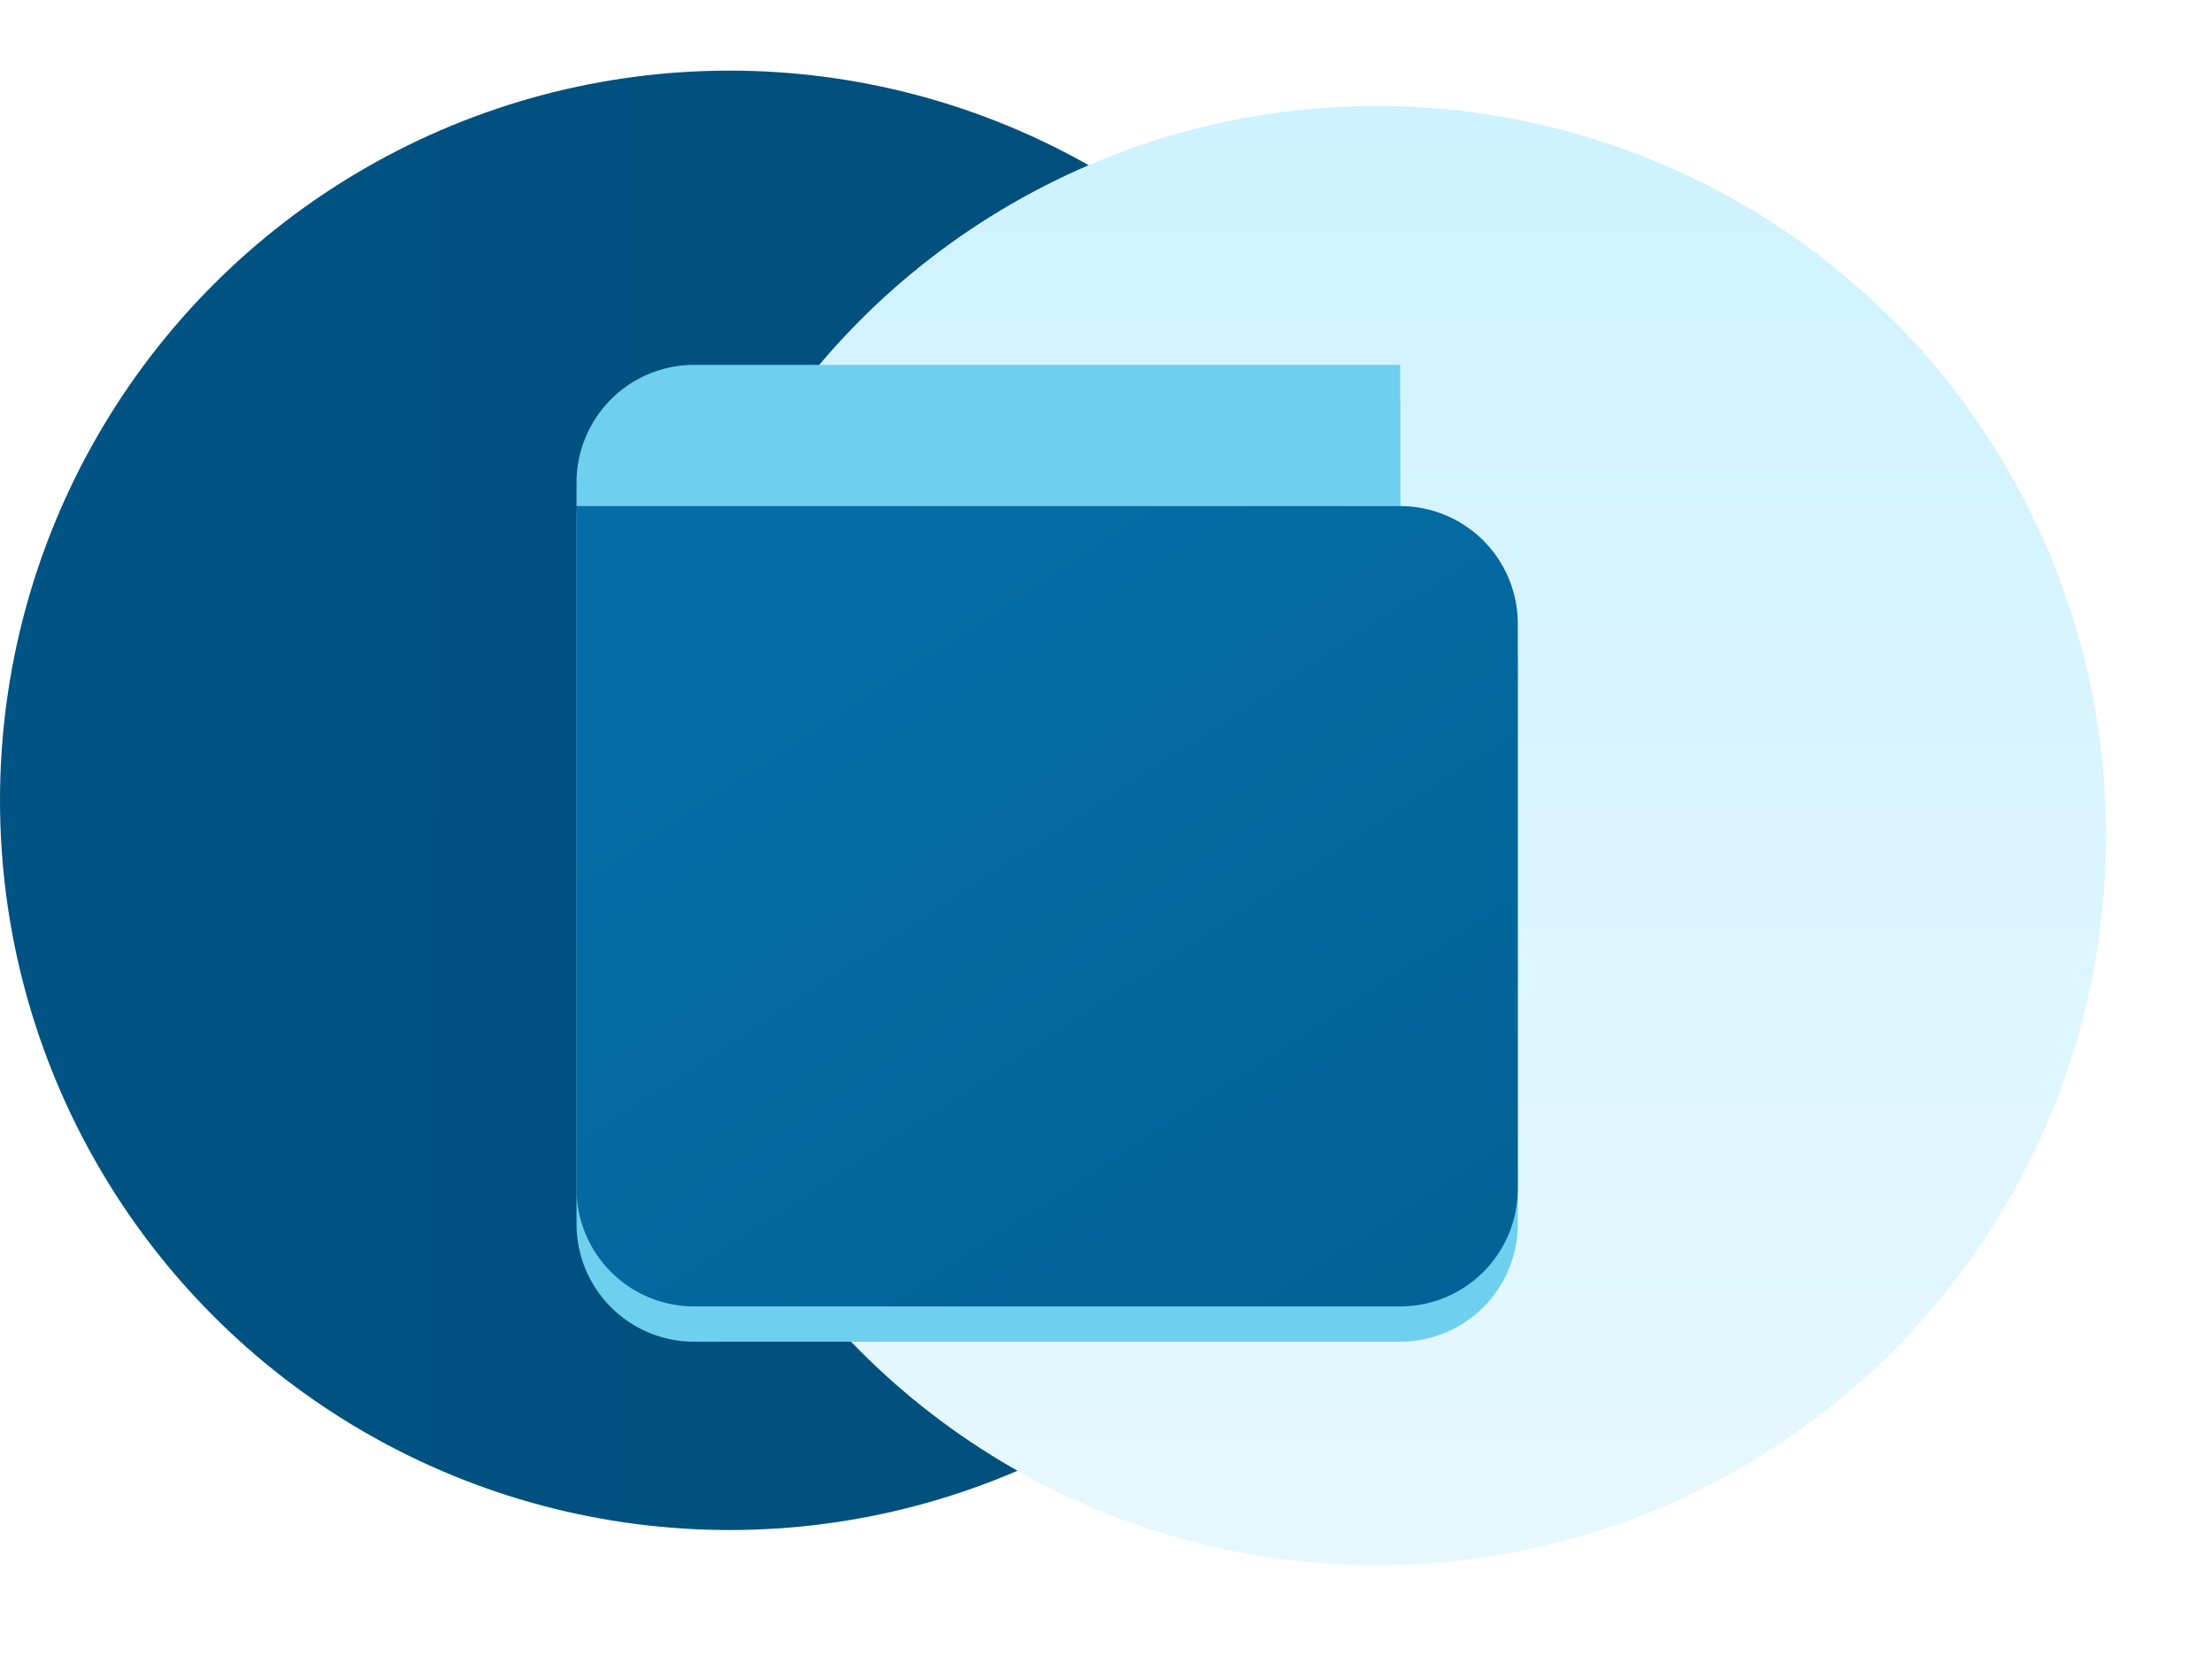 <svg xmlns="http://www.w3.org/2000/svg" xmlns:xlink="http://www.w3.org/1999/xlink" width="188" height="142" viewBox="0 0 188 142">
  <defs>
    <linearGradient id="linear-gradient" x1="0.985" y1="0.525" x2="0" y2="0.52" gradientUnits="objectBoundingBox">
      <stop offset="0" stop-color="#014e7a"/>
      <stop offset="1" stop-color="#005382"/>
    </linearGradient>
    <linearGradient id="linear-gradient-2" x1="0.5" x2="0.5" y2="1" gradientUnits="objectBoundingBox">
      <stop offset="0" stop-color="#cef2ff"/>
      <stop offset="1" stop-color="#e6f8ff"/>
    </linearGradient>
    <filter id="Ellipse_662" x="46" y="0" width="142" height="142" filterUnits="userSpaceOnUse">
      <feOffset dy="3" input="SourceAlpha"/>
      <feGaussianBlur stdDeviation="3" result="blur"/>
      <feFlood flood-opacity="0.161"/>
      <feComposite operator="in" in2="blur"/>
      <feComposite in="SourceGraphic"/>
    </filter>
    <filter id="Union_5" x="40" y="25" width="98" height="98" filterUnits="userSpaceOnUse">
      <feOffset dy="3" input="SourceAlpha"/>
      <feGaussianBlur stdDeviation="3" result="blur-2"/>
      <feFlood flood-opacity="0.161"/>
      <feComposite operator="in" in2="blur-2"/>
      <feComposite in="SourceGraphic"/>
    </filter>
    <linearGradient id="linear-gradient-3" x1="0.136" y1="0.131" x2="1.277" y2="1.638" gradientUnits="objectBoundingBox">
      <stop offset="0" stop-color="#056ea7"/>
      <stop offset="1" stop-color="#005b8c"/>
    </linearGradient>
  </defs>
  <g id="Group_24824" data-name="Group 24824" transform="translate(0 6)">
    <circle id="Ellipse_661" data-name="Ellipse 661" cx="62" cy="62" r="62" fill="url(#linear-gradient)"/>
    <g transform="matrix(1, 0, 0, 1, 0, -6)" filter="url(#Ellipse_662)">
      <circle id="Ellipse_662-2" data-name="Ellipse 662" cx="62" cy="62" r="62" transform="translate(55 6)" fill="url(#linear-gradient-2)"/>
    </g>
    <g id="Group_24825" data-name="Group 24825">
      <g transform="matrix(1, 0, 0, 1, 0, -6)" filter="url(#Union_5)">
        <path id="Union_5-2" data-name="Union 5" d="M-1656-38a10,10,0,0,1-10-10v-58h70a10,10,0,0,1,10,10v48a10,10,0,0,1-10,10Zm-10-68v-2a10,10,0,0,1,10-10h60v12Z" transform="translate(1715 149)" fill="#6fcfee"/>
      </g>
      <g id="Group_24822" data-name="Group 24822" transform="translate(49 25)">
        <g id="Group_23377" data-name="Group 23377">
          <path id="Rectangle_1981" data-name="Rectangle 1981" d="M10,0H70a0,0,0,0,1,0,0V12a0,0,0,0,1,0,0H0a0,0,0,0,1,0,0V10A10,10,0,0,1,10,0Z" transform="translate(0 0)" fill="#6fcfee"/>
          <path id="Rectangle_1982" data-name="Rectangle 1982" d="M0,0H70A10,10,0,0,1,80,10V58A10,10,0,0,1,70,68H10A10,10,0,0,1,0,58V0A0,0,0,0,1,0,0Z" transform="translate(0 12)" fill="url(#linear-gradient-3)"/>
        </g>
      </g>
    </g>
  </g>
</svg>
